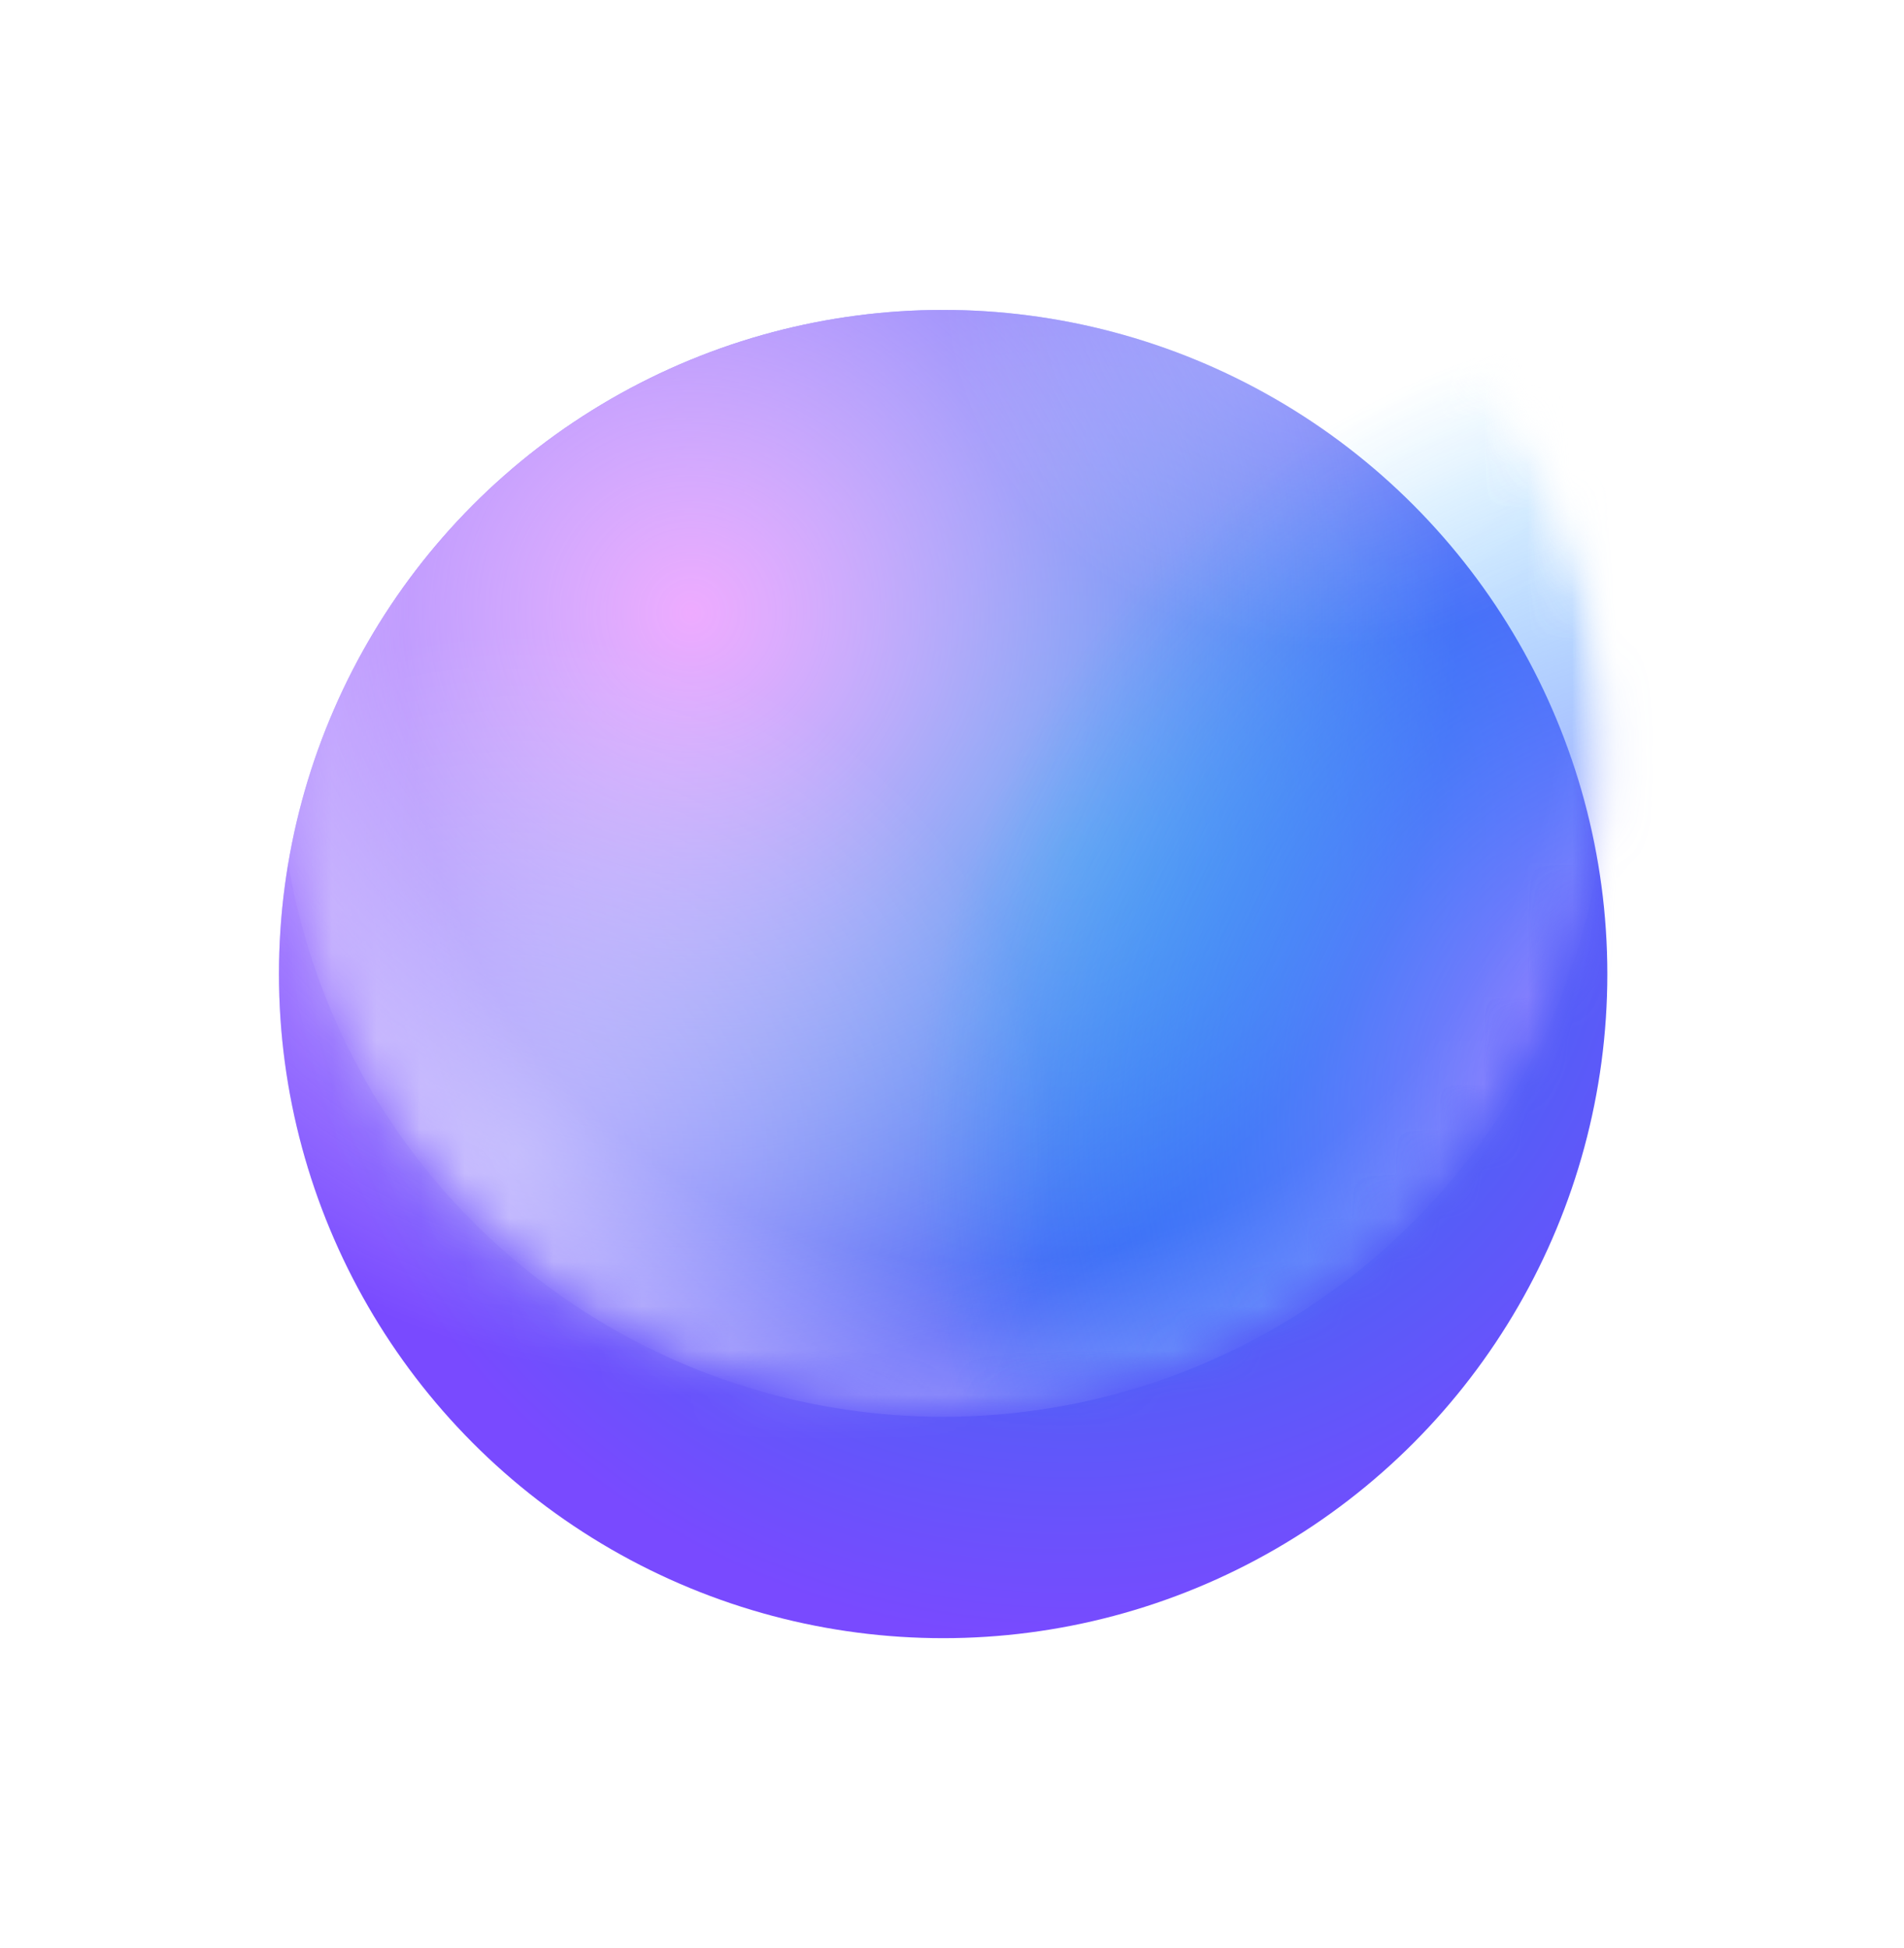 <svg width="43" height="44" viewBox="0 0 43 44" fill="none" xmlns="http://www.w3.org/2000/svg">
<g filter="url(#filter0_d_8648_34872)">
<circle cx="21.3" cy="17" r="15" fill="url(#paint0_radial_8648_34872)"/>
<circle cx="21.3" cy="17" r="15" fill="url(#paint1_radial_8648_34872)"/>
</g>
<mask id="mask0_8648_34872" style="mask-type:alpha" maskUnits="userSpaceOnUse" x="6" y="2" width="31" height="30">
<circle cx="21.3" cy="17" r="15" fill="url(#paint2_radial_8648_34872)"/>
<circle cx="21.3" cy="17" r="15" fill="url(#paint3_radial_8648_34872)"/>
<circle cx="21.3" cy="17" r="15" fill="url(#paint4_radial_8648_34872)"/>
</mask>
<g mask="url(#mask0_8648_34872)">
<mask id="mask1_8648_34872" style="mask-type:alpha" maskUnits="userSpaceOnUse" x="6" y="2" width="31" height="30">
<circle cx="21.3" cy="17" r="15" fill="white"/>
</mask>
<g mask="url(#mask1_8648_34872)">
<circle opacity="0.3" cx="21.3" cy="17" r="15" fill="url(#paint5_radial_8648_34872)"/>
<rect x="14.064" y="30.421" width="35.79" height="32.763" transform="rotate(-56.522 14.064 30.421)" fill="url(#paint6_radial_8648_34872)"/>
</g>
<g style="mix-blend-mode:soft-light" opacity="0.4">
<rect x="21.3" y="-2.21" width="17.237" height="16.842" fill="url(#paint7_radial_8648_34872)"/>
</g>
<g style="mix-blend-mode:soft-light" opacity="0.4">
<rect x="-0.28" y="14.237" width="23.948" height="23.553" fill="url(#paint8_radial_8648_34872)"/>
</g>
</g>
<defs>
<filter id="filter0_d_8648_34872" x="0.05" y="0.75" width="42.5" height="42.5" filterUnits="userSpaceOnUse" color-interpolation-filters="sRGB">
<feFlood flood-opacity="0" result="BackgroundImageFix"/>
<feColorMatrix in="SourceAlpha" type="matrix" values="0 0 0 0 0 0 0 0 0 0 0 0 0 0 0 0 0 0 127 0" result="hardAlpha"/>
<feOffset dy="5"/>
<feGaussianBlur stdDeviation="3.125"/>
<feComposite in2="hardAlpha" operator="out"/>
<feColorMatrix type="matrix" values="0 0 0 0 0 0 0 0 0 0 0 0 0 0 0 0 0 0 0.1 0"/>
<feBlend mode="normal" in2="BackgroundImageFix" result="effect1_dropShadow_8648_34872"/>
<feBlend mode="normal" in="SourceGraphic" in2="effect1_dropShadow_8648_34872" result="shape"/>
</filter>
<radialGradient id="paint0_radial_8648_34872" cx="0" cy="0" r="1" gradientUnits="userSpaceOnUse" gradientTransform="translate(24.205 14.148) rotate(99.242) scale(18.087)">
<stop stop-color="#1181E9"/>
<stop offset="1" stop-color="#794AFF"/>
</radialGradient>
<radialGradient id="paint1_radial_8648_34872" cx="0" cy="0" r="1" gradientUnits="userSpaceOnUse" gradientTransform="translate(15.596 8.761) rotate(57.717) scale(17.419)">
<stop stop-color="#EEABFF"/>
<stop offset="1" stop-color="white" stop-opacity="0"/>
</radialGradient>
<radialGradient id="paint2_radial_8648_34872" cx="0" cy="0" r="1" gradientUnits="userSpaceOnUse" gradientTransform="translate(24.205 14.148) rotate(99.242) scale(18.087)">
<stop stop-color="#319CFF"/>
<stop offset="1" stop-color="#FFA5C5"/>
</radialGradient>
<radialGradient id="paint3_radial_8648_34872" cx="0" cy="0" r="1" gradientUnits="userSpaceOnUse" gradientTransform="translate(15.596 8.761) rotate(60.565) scale(16.981)">
<stop stop-color="#EA578C"/>
<stop offset="1" stop-color="white" stop-opacity="0"/>
</radialGradient>
<radialGradient id="paint4_radial_8648_34872" cx="0" cy="0" r="1" gradientUnits="userSpaceOnUse" gradientTransform="translate(36.3 11.93) rotate(123.521) scale(9.947 11.972)">
<stop stop-color="white"/>
<stop offset="1" stop-color="white" stop-opacity="0"/>
</radialGradient>
<radialGradient id="paint5_radial_8648_34872" cx="0" cy="0" r="1" gradientUnits="userSpaceOnUse" gradientTransform="translate(22.251 14.887) rotate(106.479) scale(17.13 16.47)">
<stop offset="0.62" stop-color="white" stop-opacity="0"/>
<stop offset="0.797" stop-color="white" stop-opacity="0"/>
<stop offset="1" stop-color="white"/>
</radialGradient>
<radialGradient id="paint6_radial_8648_34872" cx="0" cy="0" r="1" gradientUnits="userSpaceOnUse" gradientTransform="translate(31.959 46.803) rotate(90) scale(16.382 18.018)">
<stop stop-color="#B378FF"/>
<stop offset="1" stop-color="#00A3FF" stop-opacity="0"/>
</radialGradient>
<radialGradient id="paint7_radial_8648_34872" cx="0" cy="0" r="1" gradientUnits="userSpaceOnUse" gradientTransform="translate(29.919 6.211) rotate(90) scale(8.421 8.678)">
<stop stop-color="white"/>
<stop offset="1" stop-color="white" stop-opacity="0"/>
</radialGradient>
<radialGradient id="paint8_radial_8648_34872" cx="0" cy="0" r="1" gradientUnits="userSpaceOnUse" gradientTransform="translate(11.694 26.014) rotate(90) scale(11.776 12.056)">
<stop stop-color="white"/>
<stop offset="1" stop-color="white" stop-opacity="0"/>
</radialGradient>
</defs>
</svg>

